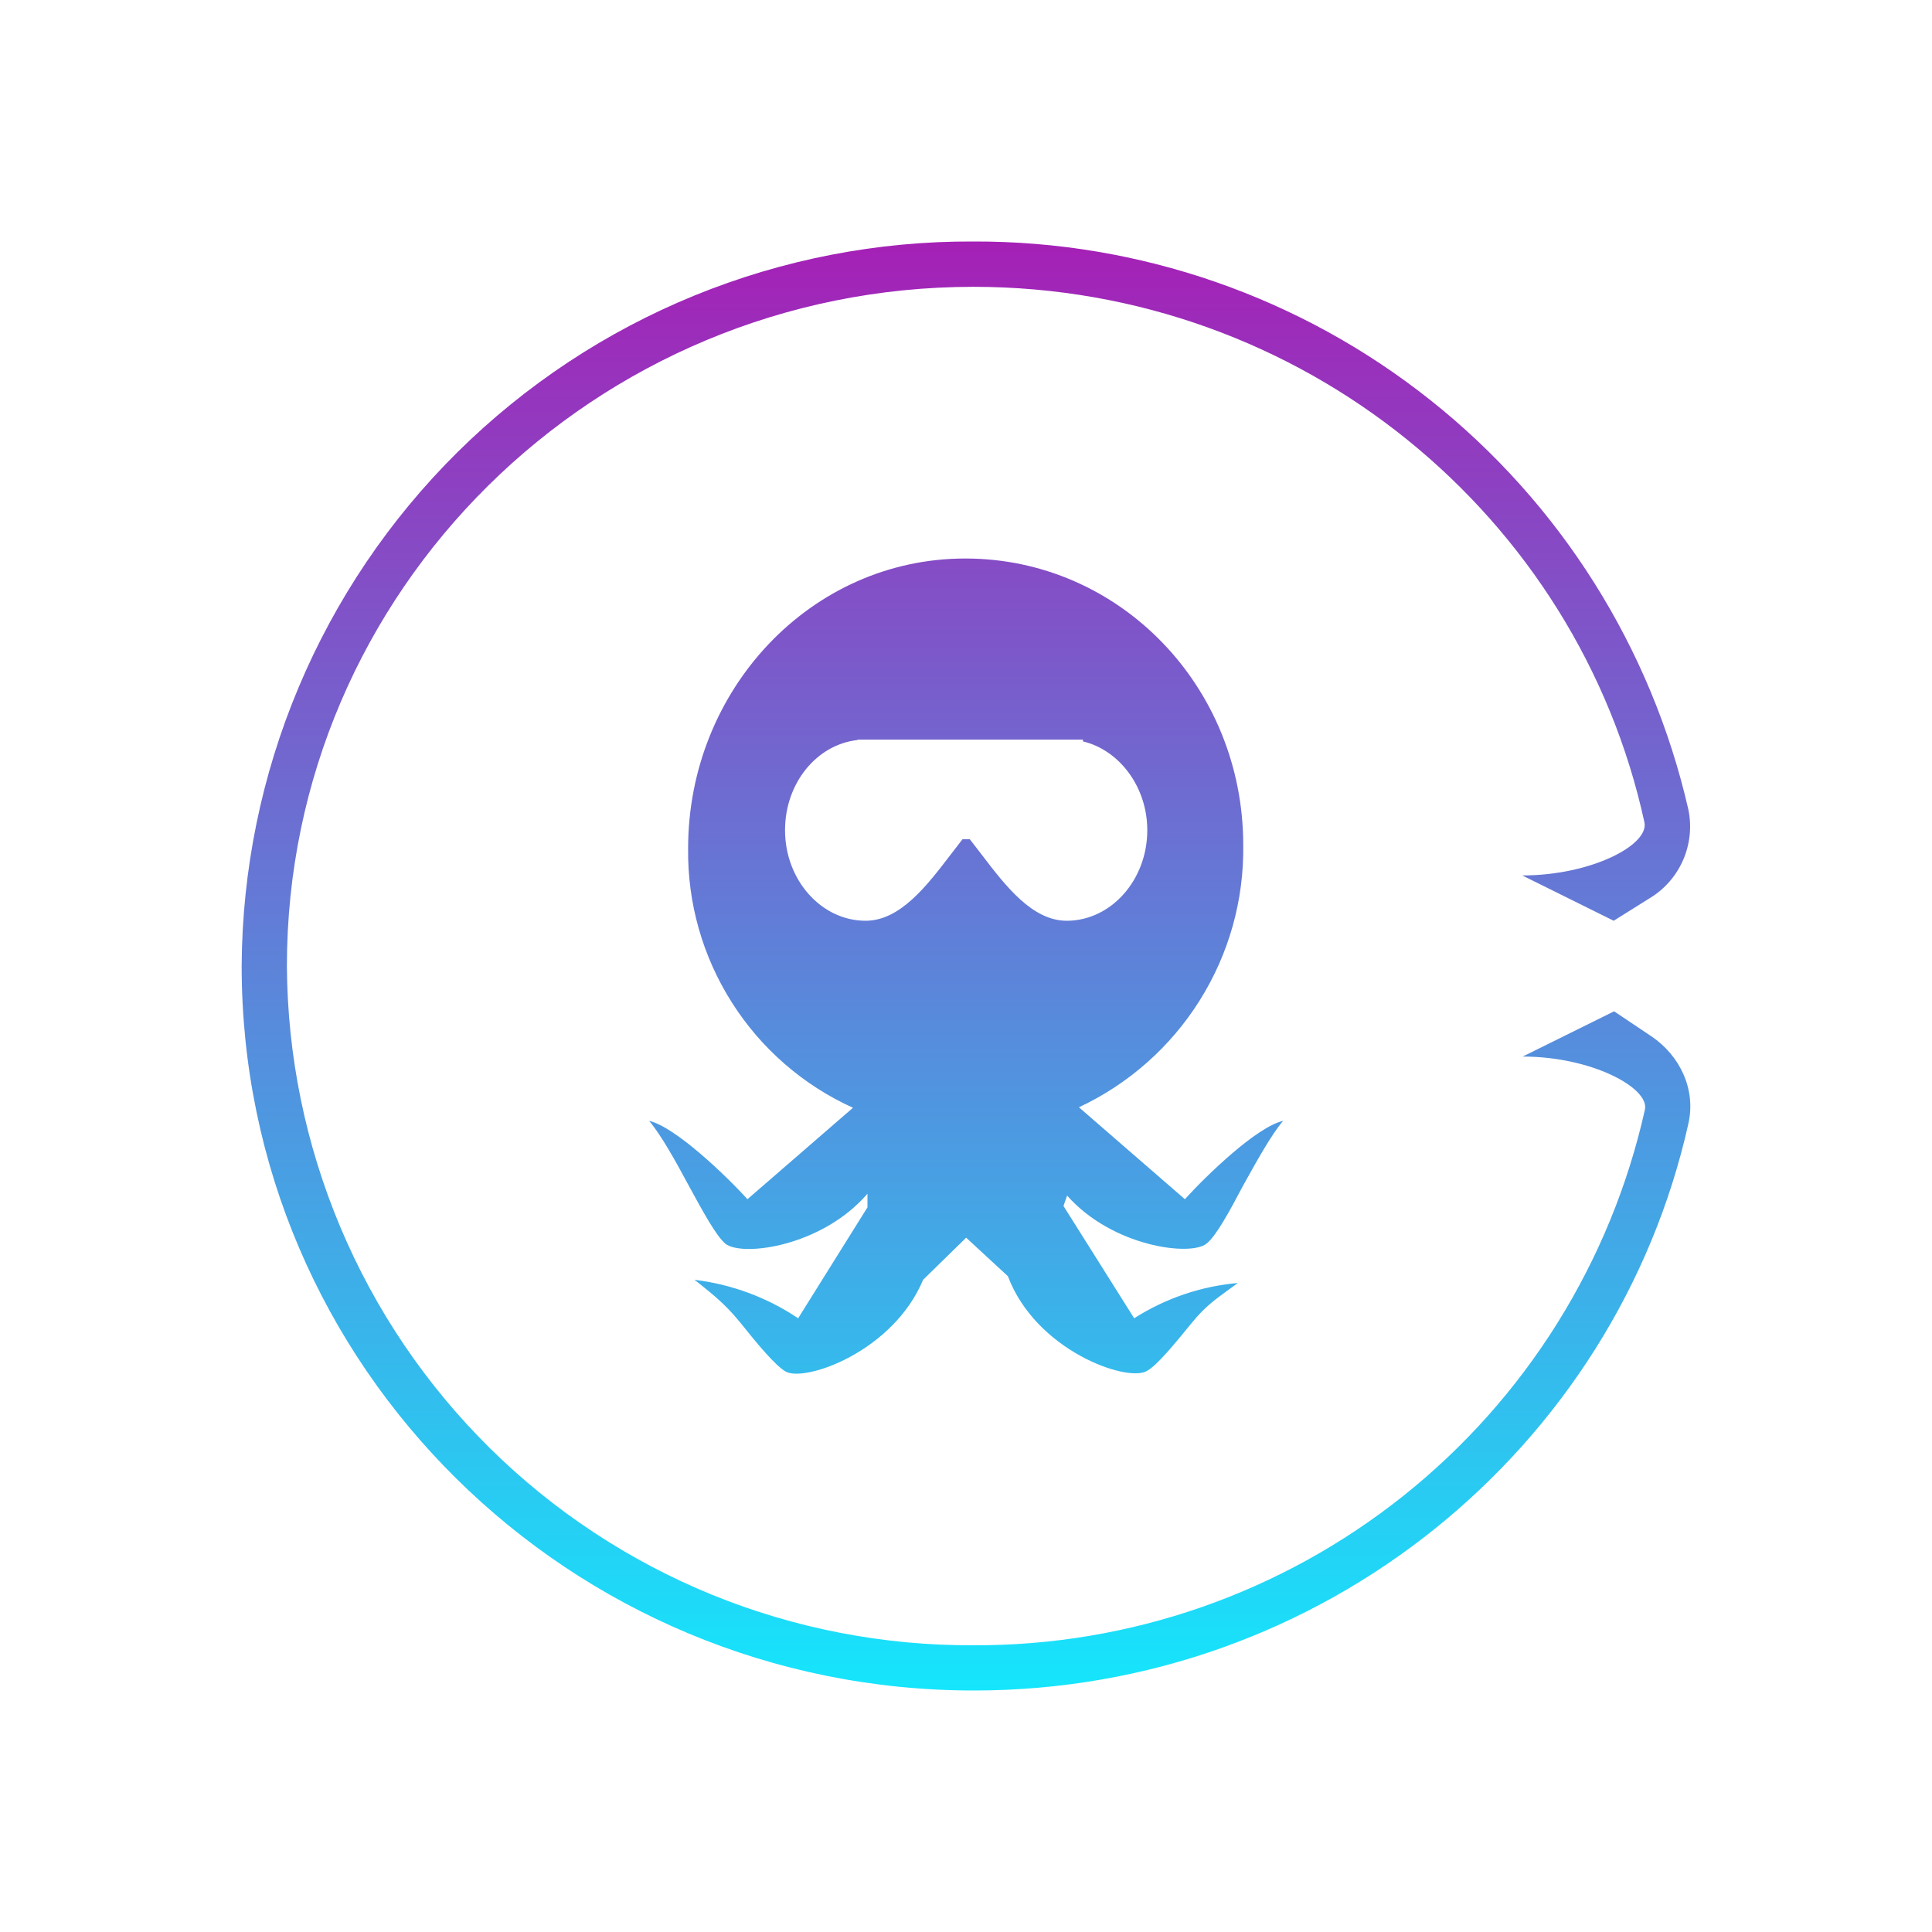 <svg width="24" height="24" viewBox="0 0 24 24" fill="none" xmlns="http://www.w3.org/2000/svg">
<path d="M20.974 13.957C21.069 13.536 20.872 13.114 20.512 12.872L20.051 12.563L18.915 13.125C19.77 13.125 20.49 13.513 20.434 13.783C20.011 15.676 18.954 17.368 17.438 18.578C15.921 19.789 14.037 20.445 12.098 20.438C10.983 20.444 9.878 20.231 8.846 19.811C7.814 19.39 6.875 18.77 6.083 17.987C5.29 17.203 4.66 16.271 4.228 15.244C3.796 14.217 3.57 13.115 3.564 12C3.564 7.343 7.384 3.563 12.092 3.563C16.181 3.563 19.601 6.414 20.428 10.217C20.485 10.498 19.764 10.875 18.91 10.875L20.046 11.438L20.496 11.156C20.679 11.045 20.823 10.88 20.908 10.684C20.994 10.487 21.017 10.269 20.974 10.059C20.515 8.049 19.386 6.255 17.771 4.972C16.157 3.688 14.154 2.993 12.092 3C10.904 2.994 9.727 3.222 8.627 3.671C7.527 4.12 6.527 4.782 5.683 5.617C4.839 6.453 4.168 7.447 3.708 8.542C3.248 9.637 3.008 10.812 3.002 12C3.002 16.973 7.074 21 12.098 21C16.44 21 20.074 17.985 20.974 13.957ZM13.403 13.755C14.02 13.466 14.541 13.005 14.903 12.428C15.266 11.85 15.454 11.18 15.444 10.498C15.444 8.529 13.909 6.938 11.991 6.938C10.072 6.938 8.548 8.569 8.548 10.538C8.539 11.216 8.728 11.882 9.092 12.454C9.455 13.027 9.978 13.481 10.596 13.761L9.285 14.897C9.015 14.599 8.385 13.997 8.064 13.924C8.216 14.104 8.396 14.43 8.559 14.734C8.734 15.055 8.897 15.353 9.009 15.448C9.212 15.617 10.208 15.488 10.776 14.829V14.998L9.915 16.376C9.529 16.117 9.088 15.954 8.627 15.898L8.706 15.96C8.858 16.084 9.004 16.196 9.189 16.421C9.414 16.703 9.634 16.967 9.763 17.04C10.011 17.169 11.096 16.787 11.467 15.898L12.002 15.375L12.52 15.853C12.868 16.776 13.988 17.169 14.241 17.034C14.37 16.967 14.584 16.703 14.815 16.421C14.972 16.23 15.101 16.14 15.231 16.044L15.377 15.938C14.918 15.978 14.477 16.129 14.089 16.376L13.211 14.981L13.256 14.852C13.819 15.488 14.792 15.611 14.989 15.448C15.107 15.353 15.27 15.055 15.439 14.734C15.608 14.43 15.787 14.104 15.939 13.924C15.613 13.997 14.989 14.599 14.719 14.897L13.403 13.755ZM12.047 10.425H11.957L11.805 10.622C11.513 11.004 11.181 11.438 10.753 11.438C10.202 11.438 9.752 10.931 9.752 10.313C9.752 9.728 10.146 9.249 10.652 9.193V9.188H13.453V9.21C13.903 9.317 14.252 9.773 14.252 10.313C14.252 10.931 13.802 11.438 13.251 11.438C12.823 11.438 12.491 11.004 12.199 10.622L12.047 10.425Z" fill="url(#paint0_linear_328_30058)"/>
<defs>
<linearGradient id="paint0_linear_328_30058" x1="12.002" y1="3" x2="12.002" y2="21" gradientUnits="userSpaceOnUse">
<stop stop-color="#A520B6"/>
<stop offset="1" stop-color="#15E6FC"/>
</linearGradient>
</defs>
</svg>
